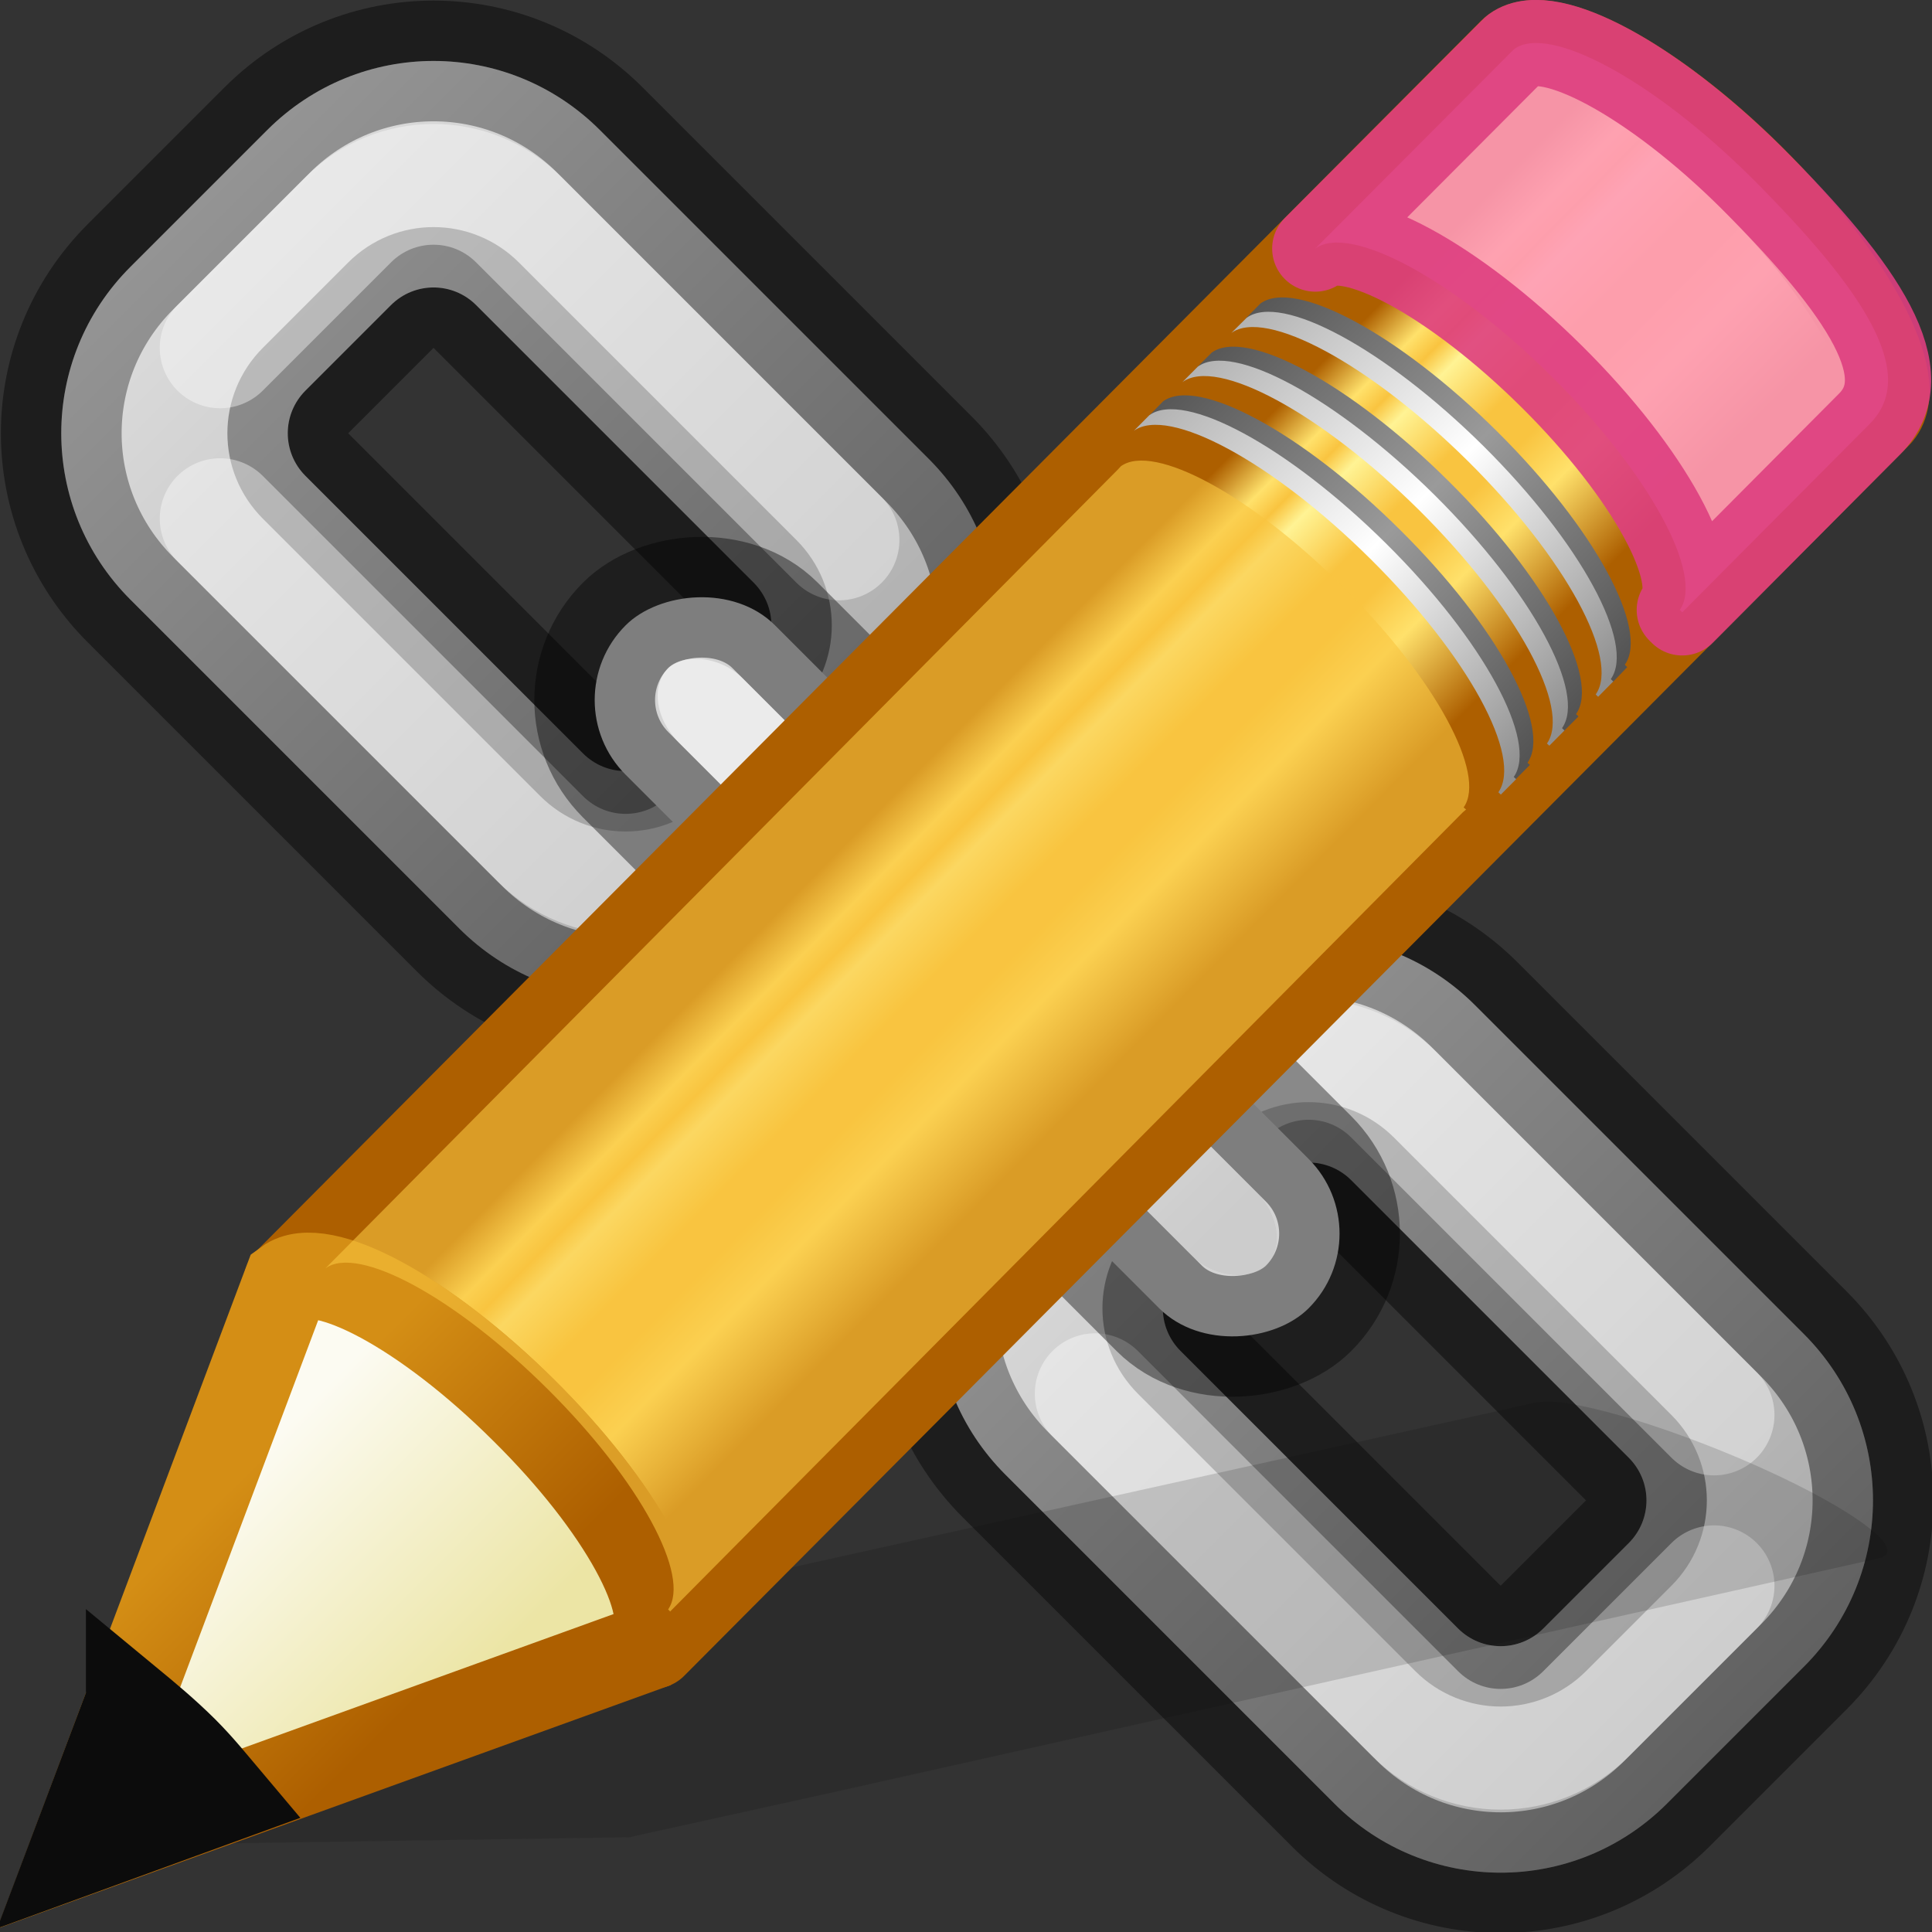 <svg height="16" width="16" xmlns="http://www.w3.org/2000/svg" xmlns:xlink="http://www.w3.org/1999/xlink"><rect width="100%" height="100%" fill="#333333" stroke="none"/><linearGradient id="a" gradientUnits="userSpaceOnUse" x1="7.239" x2="9.283" y1="6.848" y2="8.869"><stop offset="0" stop-color="#ad5f00"/><stop offset=".135" stop-color="#ffe16b"/><stop offset=".202" stop-color="#f9c440"/><stop offset=".27" stop-color="#fff394"/><stop offset=".447" stop-color="#f9c440"/><stop offset=".571" stop-color="#f9c440"/><stop offset=".72" stop-color="#ffe16b"/><stop offset="1" stop-color="#ad5f00"/></linearGradient><linearGradient id="b" gradientTransform="matrix(.404 -.406 .607 .602 -17.868 .693)" gradientUnits="userSpaceOnUse" x1="30.038" x2="30.038" xlink:href="#c" y1="24.99" y2="30"/><linearGradient id="c"><stop offset="0" stop-color="#565656"/><stop offset=".5" stop-color="#9a9a9a"/><stop offset="1" stop-color="#545454"/></linearGradient><linearGradient id="d" gradientTransform="matrix(.404 -.406 .607 .602 -17.983 .81)" gradientUnits="userSpaceOnUse" x1="30.038" x2="30.038" xlink:href="#e" y1="24.99" y2="30"/><linearGradient id="e"><stop offset="0" stop-color="#b1b1b1"/><stop offset=".5" stop-color="#fff"/><stop offset="1" stop-color="#8f8f8f"/></linearGradient><linearGradient id="f" gradientTransform="matrix(.404 -.406 .607 .602 -17.466 .29)" gradientUnits="userSpaceOnUse" x1="30.038" x2="30.038" xlink:href="#c" y1="24.99" y2="30"/><linearGradient id="g" gradientTransform="matrix(.404 -.406 .607 .602 -17.58 .405)" gradientUnits="userSpaceOnUse" x1="30.038" x2="30.038" xlink:href="#e" y1="24.99" y2="30"/><linearGradient id="h" gradientTransform="matrix(.404 -.406 .607 .602 -17.062 -.116)" gradientUnits="userSpaceOnUse" x1="30.038" x2="30.038" xlink:href="#c" y1="24.99" y2="30"/><linearGradient id="i" gradientTransform="matrix(.404 -.406 .607 .602 -17.177 0)" gradientUnits="userSpaceOnUse" x1="30.038" x2="30.038" xlink:href="#e" y1="24.99" y2="30"/><linearGradient id="j" gradientTransform="matrix(.404 -.406 .607 .602 -17.637 .462)" gradientUnits="userSpaceOnUse" x1="9" x2="9" y1="29.057" y2="26.03"><stop offset="0" stop-color="#ece5a5"/><stop offset="1" stop-color="#fcfbf2"/></linearGradient><linearGradient id="k" gradientTransform="matrix(.376 .036 .037 .375 -2.218 -1.133)" gradientUnits="userSpaceOnUse" x1="5.518" x2="9.522" y1="37.372" y2="41.392"><stop offset="0" stop-color="#d48e15"/><stop offset="1" stop-color="#ad5f00"/></linearGradient><linearGradient id="l"><stop offset="0"/><stop offset="1" stop-color="#fff"/></linearGradient><linearGradient id="m" gradientUnits="userSpaceOnUse" x1="71.5" x2="75.5" xlink:href="#l" y1="12.75" y2="12.75"/><linearGradient id="n" gradientUnits="userSpaceOnUse" x1="65.5" x2="73.25" xlink:href="#l" y1="12.75" y2="12.75"/><linearGradient id="o" gradientUnits="userSpaceOnUse" x1="75.75" x2="83.5" xlink:href="#l" y1="12.75" y2="12.75"/><g transform="matrix(-.707 -.707 -.707 .707 69.695 51.664)"><path d="m67.449 10c-1.08 0-1.949.869-1.949 1.949v1.602c0 1.08.869 1.949 1.949 1.949h3.852c1.08 0 1.949-.869 1.949-1.949v-1.602c0-1.08-.869-1.949-1.949-1.949zm.301 1.75h3.25c.277 0 .5.223.5.5v1c0.0.277-.223.5-.5.5h-3.25c-.277 0-.5-.223-.5-.5v-1c0-.277.223-.5.5-.5z" fill="#d4d4d4" stroke="#000" stroke-linecap="round" stroke-linejoin="bevel" stroke-opacity=".427"/><path d="m77.699 10c-1.08-0-1.949.869-1.949 1.949v1.602c0 1.08.869 1.949 1.949 1.949h3.852c1.08 0 1.949-.869 1.949-1.949v-1.602c0-1.08-.869-1.949-1.949-1.949zm.301 1.75h3.25c.277 0 .5.223.5.5l-0.0 1c0 .277-.223.5-.5.5h-3.25c-.277 0-.5-.223-.5-.5v-1c0-.277.223-.5.5-.5z" fill="#d4d4d4" stroke="#000" stroke-linecap="round" stroke-linejoin="bevel" stroke-opacity=".427"/><path d="m67.449 10c-1.08 0-1.949.869-1.949 1.949v1.602c0 1.08.869 1.949 1.949 1.949h3.852c1.08 0 1.949-.869 1.949-1.949v-1.602c0-1.08-.869-1.949-1.949-1.949zm.301 1.75h3.25c.277 0 .5.223.5.5v1c0.0.277-.223.5-.5.5h-3.25c-.277 0-.5-.223-.5-.5v-1c0-.277.223-.5.5-.5z" fill="url(#n)" opacity=".2"/><path d="m71.25 14.5h-3.75c-.554 0-1-.446-1-1v-1.5m1-1h3.75c.554 0 1 .446 1 1" fill="none" opacity=".4" stroke="#fff" stroke-linecap="round" stroke-linejoin="bevel"/><path d="m77.699 10c-1.08-0-1.949.869-1.949 1.949v1.602c0 1.08.869 1.949 1.949 1.949h3.852c1.08 0 1.949-.869 1.949-1.949v-1.602c0-1.08-.869-1.949-1.949-1.949zm.301 1.75h3.25c.277 0 .5.223.5.5l-0.0 1c0 .277-.223.5-.5.5h-3.25c-.277 0-.5-.223-.5-.5v-1c0-.277.223-.5.5-.5z" fill="url(#o)" opacity=".2"/><path d="m77.75 11h3.75c.554 0 1 .446 1 1v1.5m-1 1h-3.75c-.554 0-1-.446-1-1" fill="none" opacity=".4" stroke="#fff" stroke-linecap="round" stroke-linejoin="bevel"/><rect fill="#d4d4d4" height="1.75" rx=".875" stroke="#000" stroke-linecap="round" stroke-linejoin="bevel" stroke-opacity=".404" width="8" x="70.5" y="11.875"/><rect fill="url(#m)" height=".75" opacity=".2" rx=".5" width="7" x="71" y="12.375"/><rect fill="#fff" height=".75" opacity=".4" rx=".5" width="7" x="71" y="12.375"/></g><g transform="matrix(1.429 0 0 1.429 -7.235 -7.6)"><path d="m14.14 13.45c-.09-.014-.16-.01-.205.003l-6.08 1.347-1.118.25-.033.006-1.298.96 3.31-.05.03-.008 1.125-.248 6.077-1.36c.182-.04-.12-.273-.676-.524-.418-.187-.858-.334-1.13-.375z" fill="#0c0c0c" fill-rule="evenodd" opacity=".15"/><g transform="matrix(.7 0 0 .7 5.29 5.02)"><path d="m2.05 11.037c.285-.207 1.147.257 1.96 1.062.81.802 1.26 1.64 1.057 1.93 0 0 .02.017.02.02l10.136-10.183c.258-.258-.213-1.143-1.05-1.974-.84-.832-1.73-1.295-1.987-1.037z" fill="url(#a)" stroke="#ad5f00" stroke-linejoin="round" stroke-width=".714"/><path d="m10.565 2.484c.287-.208 1.148.256 1.96 1.062.81.804 1.26 1.64 1.058 1.93 0 .002.02.018.02.02l1.55-1.558c.41-.408-.028-1.093-.98-2.044-.813-.806-1.674-1.27-1.96-1.062l-.026.025z" fill="#fe9ab8" opacity=".9" stroke="#de3e80" stroke-linejoin="round" stroke-width=".714"/><path d="m9.18 3.877c.285-.208 1.146.256 1.96 1.062.81.8 1.26 1.64 1.056 1.93l.02.017.126-.127s-.02-.016-.02-.018c.203-.29-.246-1.127-1.057-1.93-.812-.806-1.674-1.27-1.96-1.062z" fill="url(#b)"/><path d="m9.063 3.993c.286-.208 1.148.256 1.96 1.062.81.803 1.26 1.64 1.058 1.93 0 .002.02.018.02.02l.127-.128-.02-.018c.204-.29-.246-1.13-1.057-1.933-.813-.806-1.674-1.27-1.96-1.062z" fill="url(#d)"/><path d="m9.58 3.473c.287-.208 1.15.256 1.96 1.062.81.804 1.26 1.64 1.06 1.93-.002.002.018.018.017.02l.127-.127c0-.002-.02-.018-.02-.02.203-.29-.246-1.126-1.057-1.93-.812-.805-1.674-1.27-1.96-1.062z" fill="url(#f)"/><path d="m9.465 3.59c.286-.21 1.148.256 1.96 1.06.81.805 1.26 1.642 1.058 1.932l.02.018.125-.126s-.02-.018-.02-.02c.204-.288-.246-1.126-1.056-1.93-.813-.805-1.674-1.27-1.96-1.062z" fill="url(#g)"/><path d="m9.985 3.067c.286-.207 1.148.257 1.96 1.062.81.802 1.26 1.64 1.058 1.93 0 0 .02.017.02.02l.125-.13s-.02-.017-.02-.02c.203-.287-.246-1.125-1.057-1.93-.81-.804-1.672-1.27-1.96-1.06z" fill="url(#h)"/><path d="m9.87 3.183c.285-.207 1.147.257 1.96 1.062.81.804 1.26 1.642 1.057 1.93 0 .002.02.02.02.02l.125-.127s-.02-.018-.02-.02c.204-.288-.246-1.126-1.056-1.93-.813-.805-1.674-1.27-1.96-1.06z" fill="url(#i)"/><g fill-rule="evenodd" stroke-width=".714"><path d="m.26 15.794 4.772-1.725.04-.04c.202-.29-.253-1.13-1.064-1.93-.812-.808-1.673-1.27-1.96-1.06z" fill="url(#j)" stroke="url(#k)"/><path d="m.744 14.506-.484 1.284 1.3-.474c-.113-.134-.22-.268-.354-.402-.155-.154-.307-.28-.462-.408z" fill="#0c0c0c" stroke="#0c0c0c"/></g><path d="m2.37 10.927c.27-.197 1.079.242 1.844 1.004.761.757 1.184 1.547.993 1.82 0 0 .018.016.016.018l6.564-6.618.027-.023s-.022-.016-.02-.018c.191-.273-.232-1.063-.994-1.82-.765-.765-1.573-1.199-1.844-1.004l-.023.025z" fill="#f9c440" opacity=".6" stroke-width="1.366"/></g></g></svg>